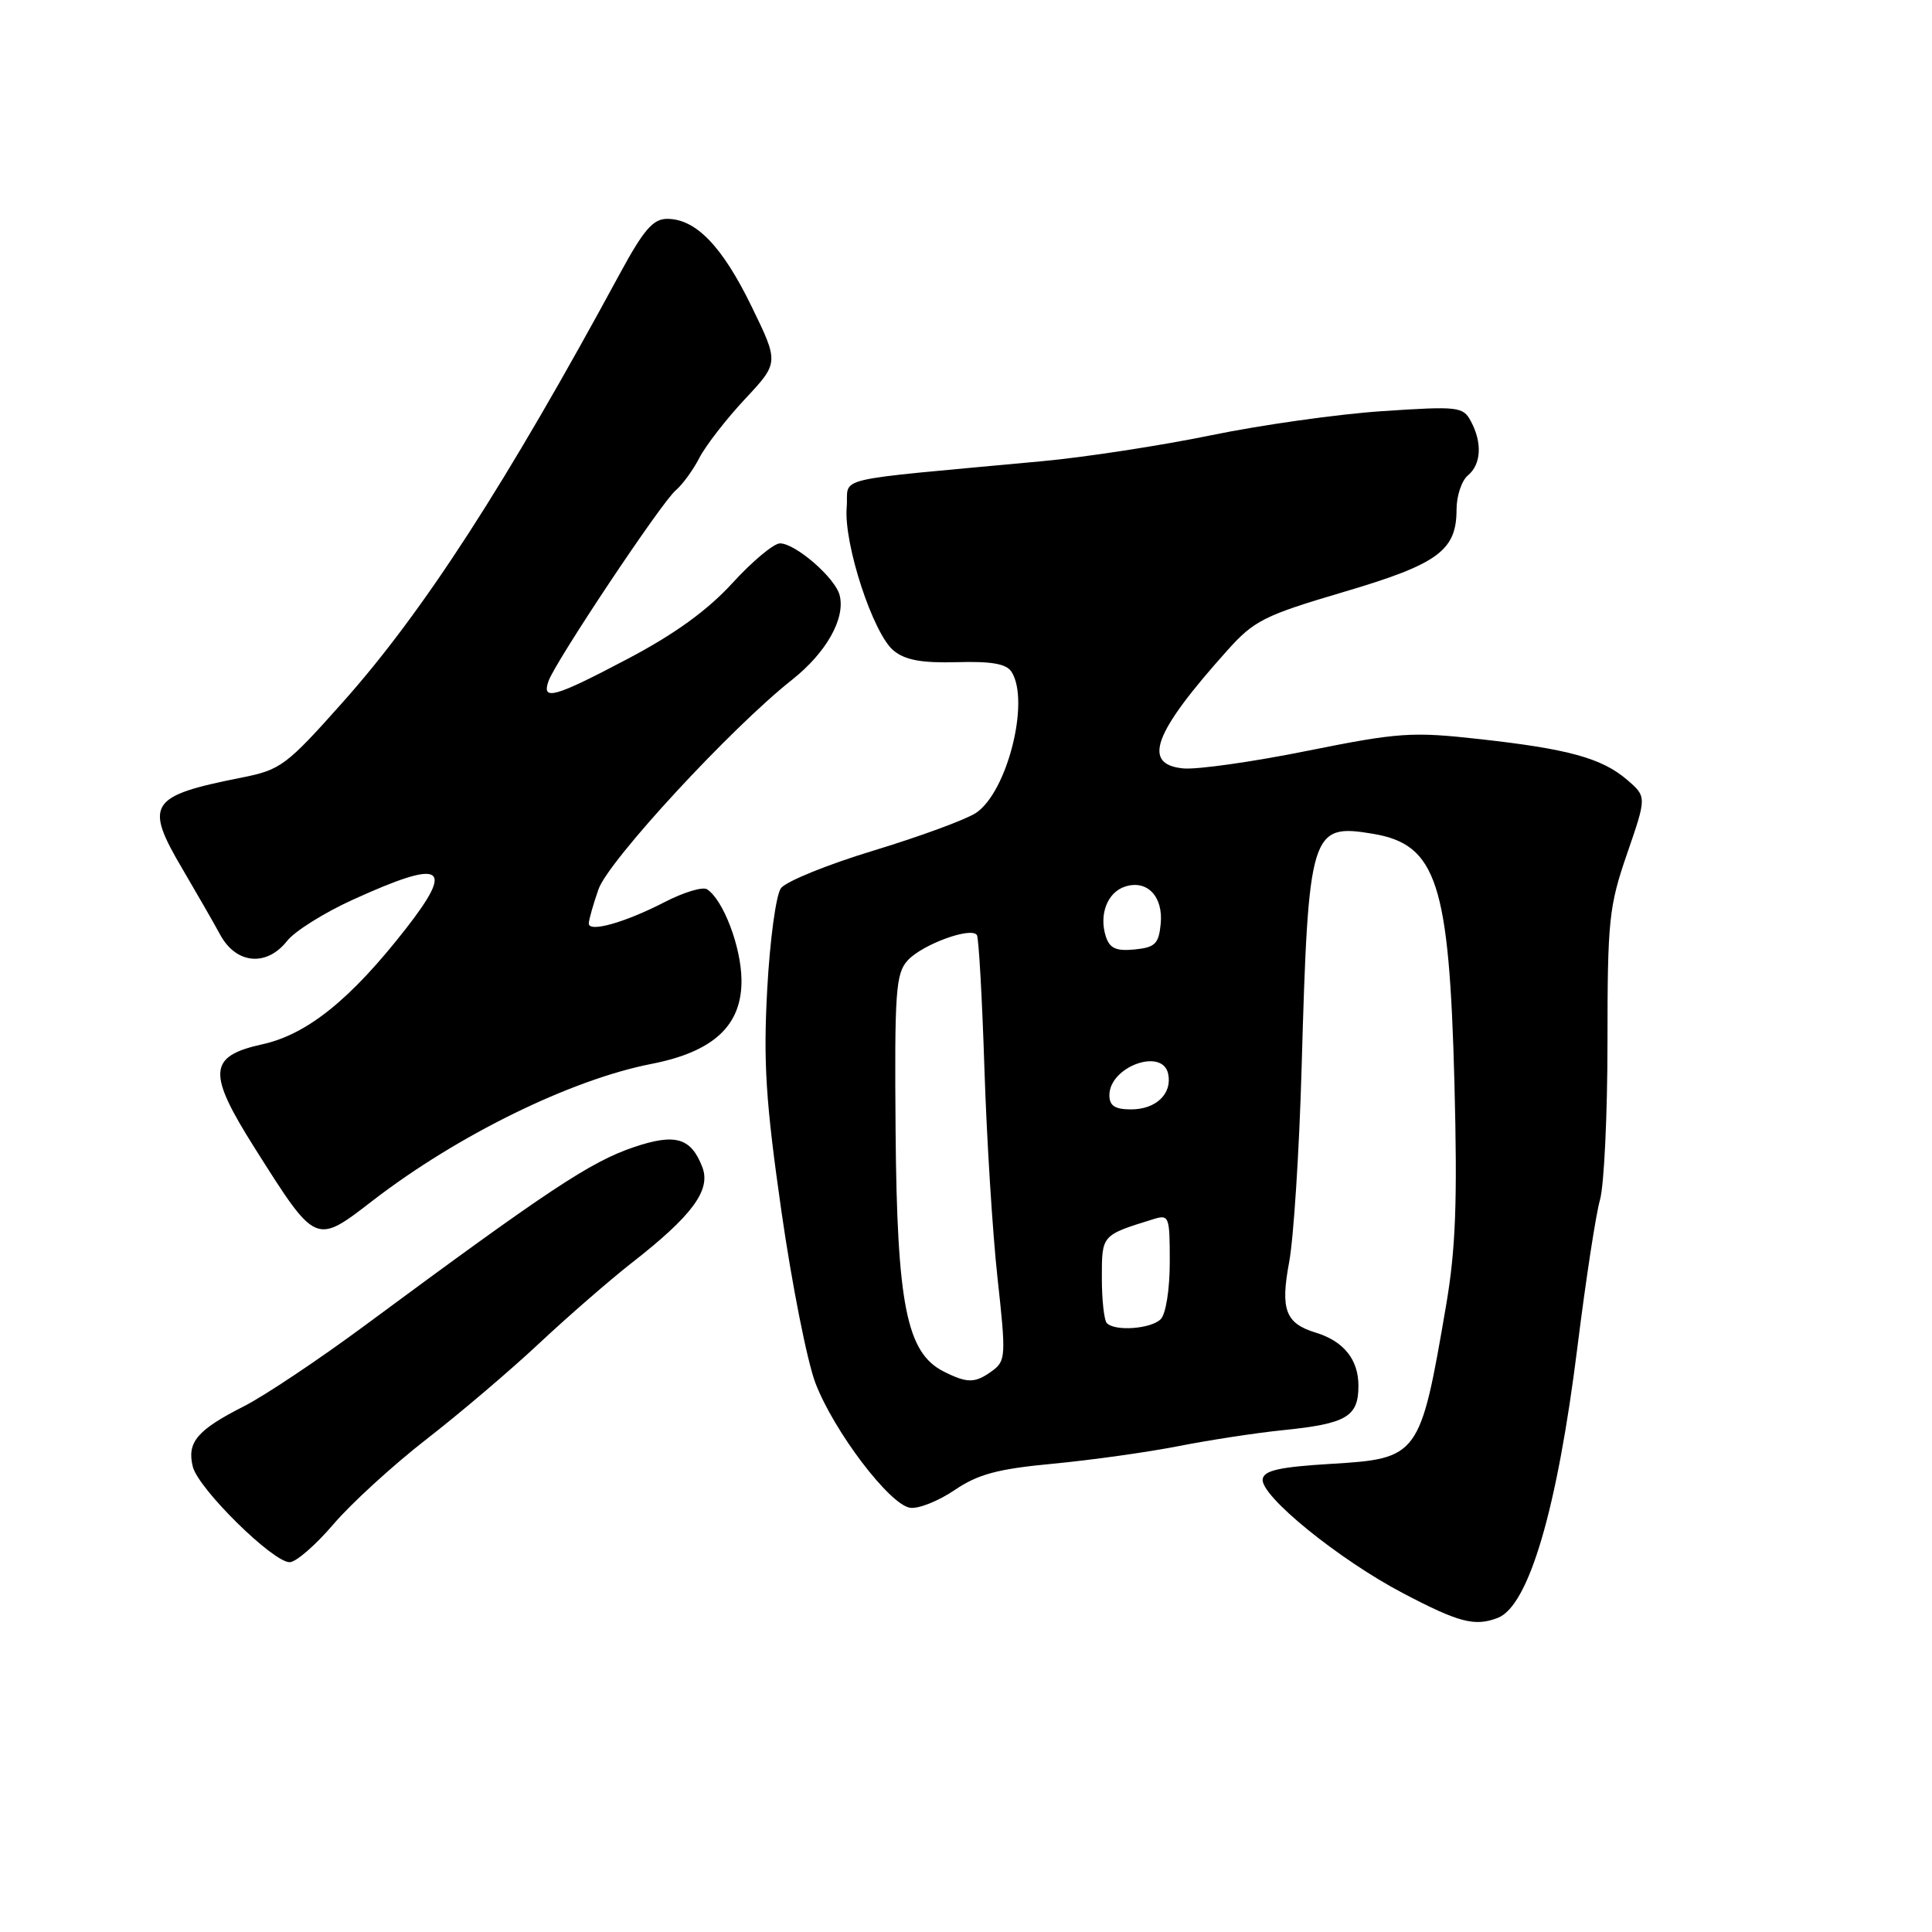 <?xml version="1.0" encoding="UTF-8" standalone="no"?>
<!DOCTYPE svg PUBLIC "-//W3C//DTD SVG 1.1//EN" "http://www.w3.org/Graphics/SVG/1.1/DTD/svg11.dtd" >
<svg xmlns="http://www.w3.org/2000/svg" xmlns:xlink="http://www.w3.org/1999/xlink" version="1.1" viewBox="0 0 256 256">
 <g >
 <path fill="currentColor"
d=" M 198.46 214.38 C 202.57 212.80 206.35 199.95 209.02 178.47 C 210.12 169.65 211.46 160.88 212.01 158.97 C 212.55 157.07 213.00 147.67 213.00 138.08 C 213.00 121.90 213.19 120.11 215.60 113.11 C 218.20 105.57 218.20 105.57 215.60 103.33 C 212.26 100.46 207.80 99.23 195.92 97.92 C 187.10 96.94 185.30 97.06 173.22 99.49 C 166.00 100.95 158.62 101.99 156.80 101.82 C 151.27 101.29 152.82 97.12 162.63 86.18 C 166.16 82.23 167.51 81.55 178.00 78.45 C 190.55 74.75 193.00 72.96 193.00 67.51 C 193.00 65.71 193.68 63.68 194.50 63.00 C 196.27 61.53 196.43 58.67 194.90 55.82 C 193.87 53.88 193.24 53.81 183.15 54.48 C 177.29 54.87 167.10 56.31 160.50 57.67 C 153.90 59.03 143.78 60.59 138.00 61.12 C 109.31 63.80 112.54 63.03 112.19 67.25 C 111.79 72.08 115.70 84.00 118.41 86.21 C 119.95 87.47 122.14 87.87 126.81 87.74 C 131.41 87.61 133.36 87.96 134.04 89.03 C 136.51 92.94 133.45 105.00 129.30 107.73 C 127.93 108.62 121.83 110.86 115.74 112.71 C 109.66 114.55 104.14 116.80 103.48 117.69 C 102.82 118.59 102.01 124.60 101.66 131.11 C 101.13 140.81 101.47 146.01 103.54 160.49 C 104.93 170.17 106.96 180.43 108.06 183.29 C 110.52 189.69 117.89 199.40 120.60 199.79 C 121.70 199.95 124.34 198.90 126.48 197.45 C 129.59 195.34 132.17 194.64 139.53 193.95 C 144.57 193.47 152.03 192.43 156.10 191.63 C 160.17 190.83 166.40 189.87 169.95 189.51 C 178.43 188.65 180.00 187.73 180.00 183.62 C 180.00 180.14 178.04 177.71 174.34 176.58 C 170.33 175.36 169.64 173.53 170.82 167.24 C 171.41 164.08 172.16 152.50 172.47 141.50 C 173.37 110.00 173.65 109.09 181.97 110.49 C 190.36 111.91 192.03 117.02 192.72 143.50 C 193.13 159.27 192.89 165.51 191.61 173.00 C 188.19 193.01 188.00 193.27 176.36 193.97 C 169.54 194.38 167.47 194.84 167.31 196.00 C 167.01 198.20 177.38 206.63 185.91 211.11 C 193.32 215.00 195.41 215.55 198.46 214.38 Z  M 44.19 201.96 C 46.56 199.19 52.10 194.13 56.50 190.71 C 60.90 187.30 67.65 181.56 71.50 177.95 C 75.35 174.35 80.83 169.59 83.68 167.36 C 91.72 161.09 94.22 157.71 93.07 154.67 C 91.57 150.75 89.49 150.14 83.97 152.01 C 78.23 153.95 72.60 157.69 48.39 175.60 C 42.27 180.13 35.04 184.96 32.32 186.34 C 26.12 189.48 24.74 191.11 25.55 194.35 C 26.29 197.28 36.15 207.00 38.38 207.00 C 39.21 207.00 41.83 204.73 44.19 201.96 Z  M 49.41 159.07 C 60.65 150.41 75.64 143.06 86.33 140.97 C 94.61 139.35 98.34 135.84 98.25 129.79 C 98.19 125.41 95.82 119.21 93.68 117.83 C 93.11 117.47 90.59 118.23 88.07 119.53 C 82.80 122.25 77.99 123.60 78.02 122.36 C 78.02 121.89 78.60 119.85 79.30 117.84 C 80.62 114.05 96.87 96.46 104.92 90.10 C 109.49 86.49 112.06 81.93 111.25 78.85 C 110.65 76.55 105.40 72.00 103.35 72.00 C 102.53 72.00 99.69 74.37 97.05 77.26 C 93.75 80.87 89.41 84.01 83.25 87.26 C 73.45 92.43 71.74 92.91 72.68 90.25 C 73.60 87.64 87.69 66.50 89.54 64.97 C 90.41 64.24 91.83 62.30 92.67 60.67 C 93.52 59.03 96.24 55.52 98.72 52.87 C 103.22 48.06 103.22 48.06 99.57 40.57 C 95.69 32.61 92.20 29.00 88.40 29.00 C 86.53 29.00 85.29 30.45 82.14 36.25 C 67.07 64.08 56.14 81.01 45.47 92.99 C 37.92 101.47 37.21 102.00 32.00 103.04 C 19.75 105.47 19.08 106.51 24.21 115.20 C 26.02 118.28 28.27 122.19 29.20 123.90 C 31.32 127.76 35.34 128.11 38.04 124.68 C 39.04 123.40 42.93 120.96 46.68 119.25 C 58.72 113.76 60.35 114.64 53.77 123.07 C 46.47 132.42 40.71 137.06 34.78 138.37 C 27.57 139.96 27.42 142.11 33.80 152.20 C 41.91 165.02 41.77 164.96 49.41 159.07 Z  M 125.02 181.72 C 120.13 179.24 118.86 172.86 118.67 149.87 C 118.52 131.45 118.69 129.02 120.25 127.28 C 122.17 125.15 128.73 122.75 129.45 123.91 C 129.69 124.31 130.14 132.26 130.44 141.57 C 130.74 150.88 131.52 163.39 132.18 169.38 C 133.31 179.63 133.27 180.33 131.50 181.63 C 129.20 183.31 128.20 183.32 125.02 181.72 Z  M 146.67 175.33 C 146.30 174.97 146.00 172.26 146.00 169.31 C 146.00 163.63 145.95 163.68 152.75 161.57 C 154.92 160.89 155.00 161.09 155.00 167.23 C 155.00 170.85 154.48 174.12 153.80 174.80 C 152.52 176.08 147.77 176.44 146.67 175.33 Z  M 147.00 145.12 C 147.00 141.33 154.06 138.77 154.79 142.30 C 155.34 144.93 153.17 147.00 149.88 147.00 C 147.73 147.00 147.00 146.52 147.00 145.12 Z  M 146.52 124.06 C 145.60 121.16 146.75 118.21 149.10 117.47 C 152.01 116.54 154.15 118.80 153.80 122.41 C 153.54 125.07 153.06 125.54 150.34 125.81 C 147.87 126.05 147.03 125.66 146.52 124.06 Z "/>
</g>
</svg>
